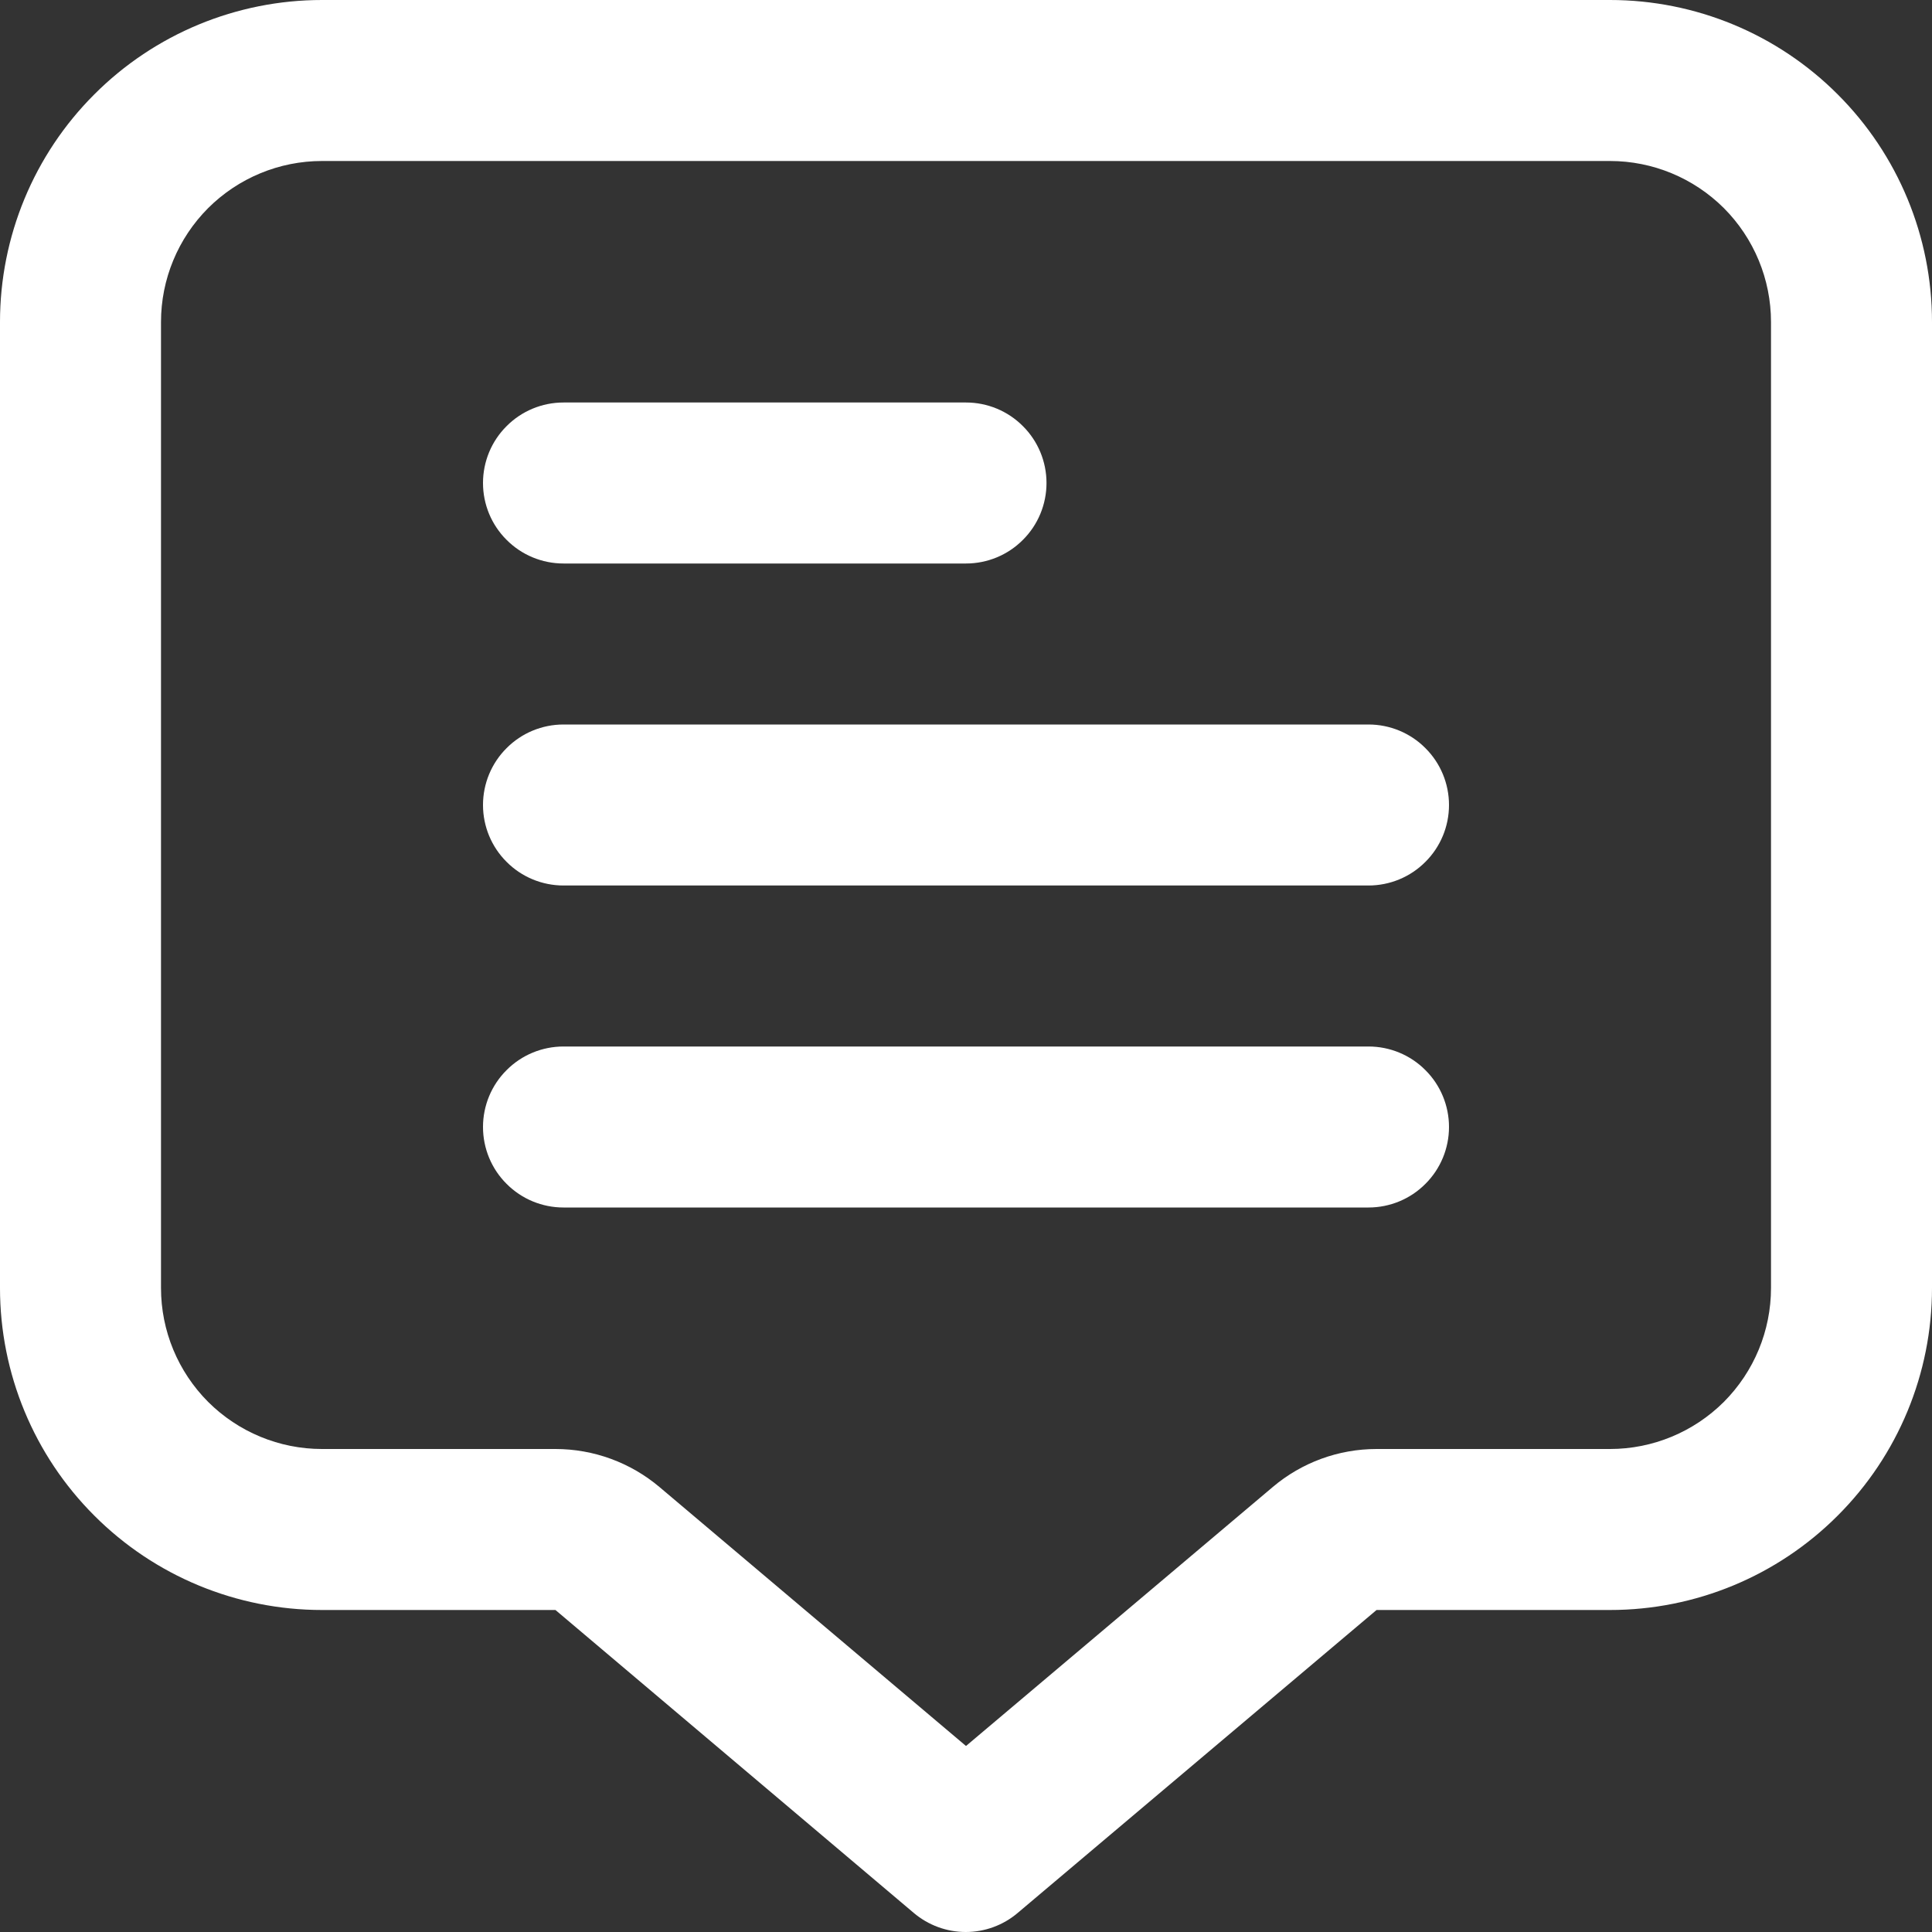 <svg width="18" height="18" viewBox="0 0 18 18" fill="none" xmlns="http://www.w3.org/2000/svg">
    <rect x="0" y="0" width="18" height="18" fill="#333333" stroke="none"/>
    <g clip-path="url(#clip0_1350_338)">
        <path d="M15 0H3C2.204 0 1.441 0.316 0.879 0.879C0.316 1.441 0 2.204 0 3L0 12C0 12.796 0.316 13.559 0.879 14.121C1.441 14.684 2.204 15 3 15H5.175L8.513 17.822C8.649 17.937 8.82 18 8.998 18C9.175 18 9.347 17.937 9.482 17.822L12.825 15H15C15.796 15 16.559 14.684 17.121 14.121C17.684 13.559 18 12.796 18 12V3C18 2.204 17.684 1.441 17.121 0.879C16.559 0.316 15.796 0 15 0V0ZM16.5 12C16.5 12.398 16.342 12.779 16.061 13.061C15.779 13.342 15.398 13.5 15 13.5H12.825C12.47 13.5 12.127 13.626 11.857 13.855L9 16.267L6.145 13.855C5.874 13.626 5.53 13.5 5.175 13.5H3C2.602 13.5 2.221 13.342 1.939 13.061C1.658 12.779 1.5 12.398 1.5 12V3C1.5 2.602 1.658 2.221 1.939 1.939C2.221 1.658 2.602 1.5 3 1.5H15C15.398 1.5 15.779 1.658 16.061 1.939C16.342 2.221 16.5 2.602 16.5 3V12Z" fill="white"/>
        <path d="M5.25 5.25H9C9.199 5.25 9.39 5.171 9.53 5.03C9.671 4.89 9.75 4.699 9.75 4.5C9.75 4.301 9.671 4.11 9.53 3.97C9.39 3.829 9.199 3.75 9 3.75H5.25C5.051 3.75 4.86 3.829 4.72 3.97C4.579 4.11 4.5 4.301 4.5 4.5C4.5 4.699 4.579 4.89 4.72 5.03C4.86 5.171 5.051 5.25 5.25 5.25Z" fill="white"/>
        <path d="M12.75 6.75H5.25C5.051 6.75 4.86 6.829 4.72 6.97C4.579 7.11 4.5 7.301 4.5 7.5C4.5 7.699 4.579 7.89 4.72 8.03C4.86 8.171 5.051 8.25 5.25 8.25H12.75C12.949 8.25 13.14 8.171 13.28 8.03C13.421 7.89 13.5 7.699 13.5 7.5C13.5 7.301 13.421 7.11 13.28 6.97C13.14 6.829 12.949 6.75 12.75 6.75Z" fill="white"/>
        <path d="M12.75 9.75H5.25C5.051 9.75 4.86 9.829 4.72 9.97C4.579 10.11 4.5 10.301 4.5 10.5C4.5 10.699 4.579 10.89 4.72 11.03C4.86 11.171 5.051 11.25 5.25 11.25H12.75C12.949 11.25 13.14 11.171 13.28 11.03C13.421 10.89 13.5 10.699 13.5 10.5C13.5 10.301 13.421 10.11 13.28 9.97C13.14 9.829 12.949 9.75 12.75 9.75Z" fill="white"/>
    </g>
    <defs>
        <clipPath id="clip0_1350_338">
            <rect width="18" height="18" fill="white"/>
        </clipPath>
    </defs>
</svg>
